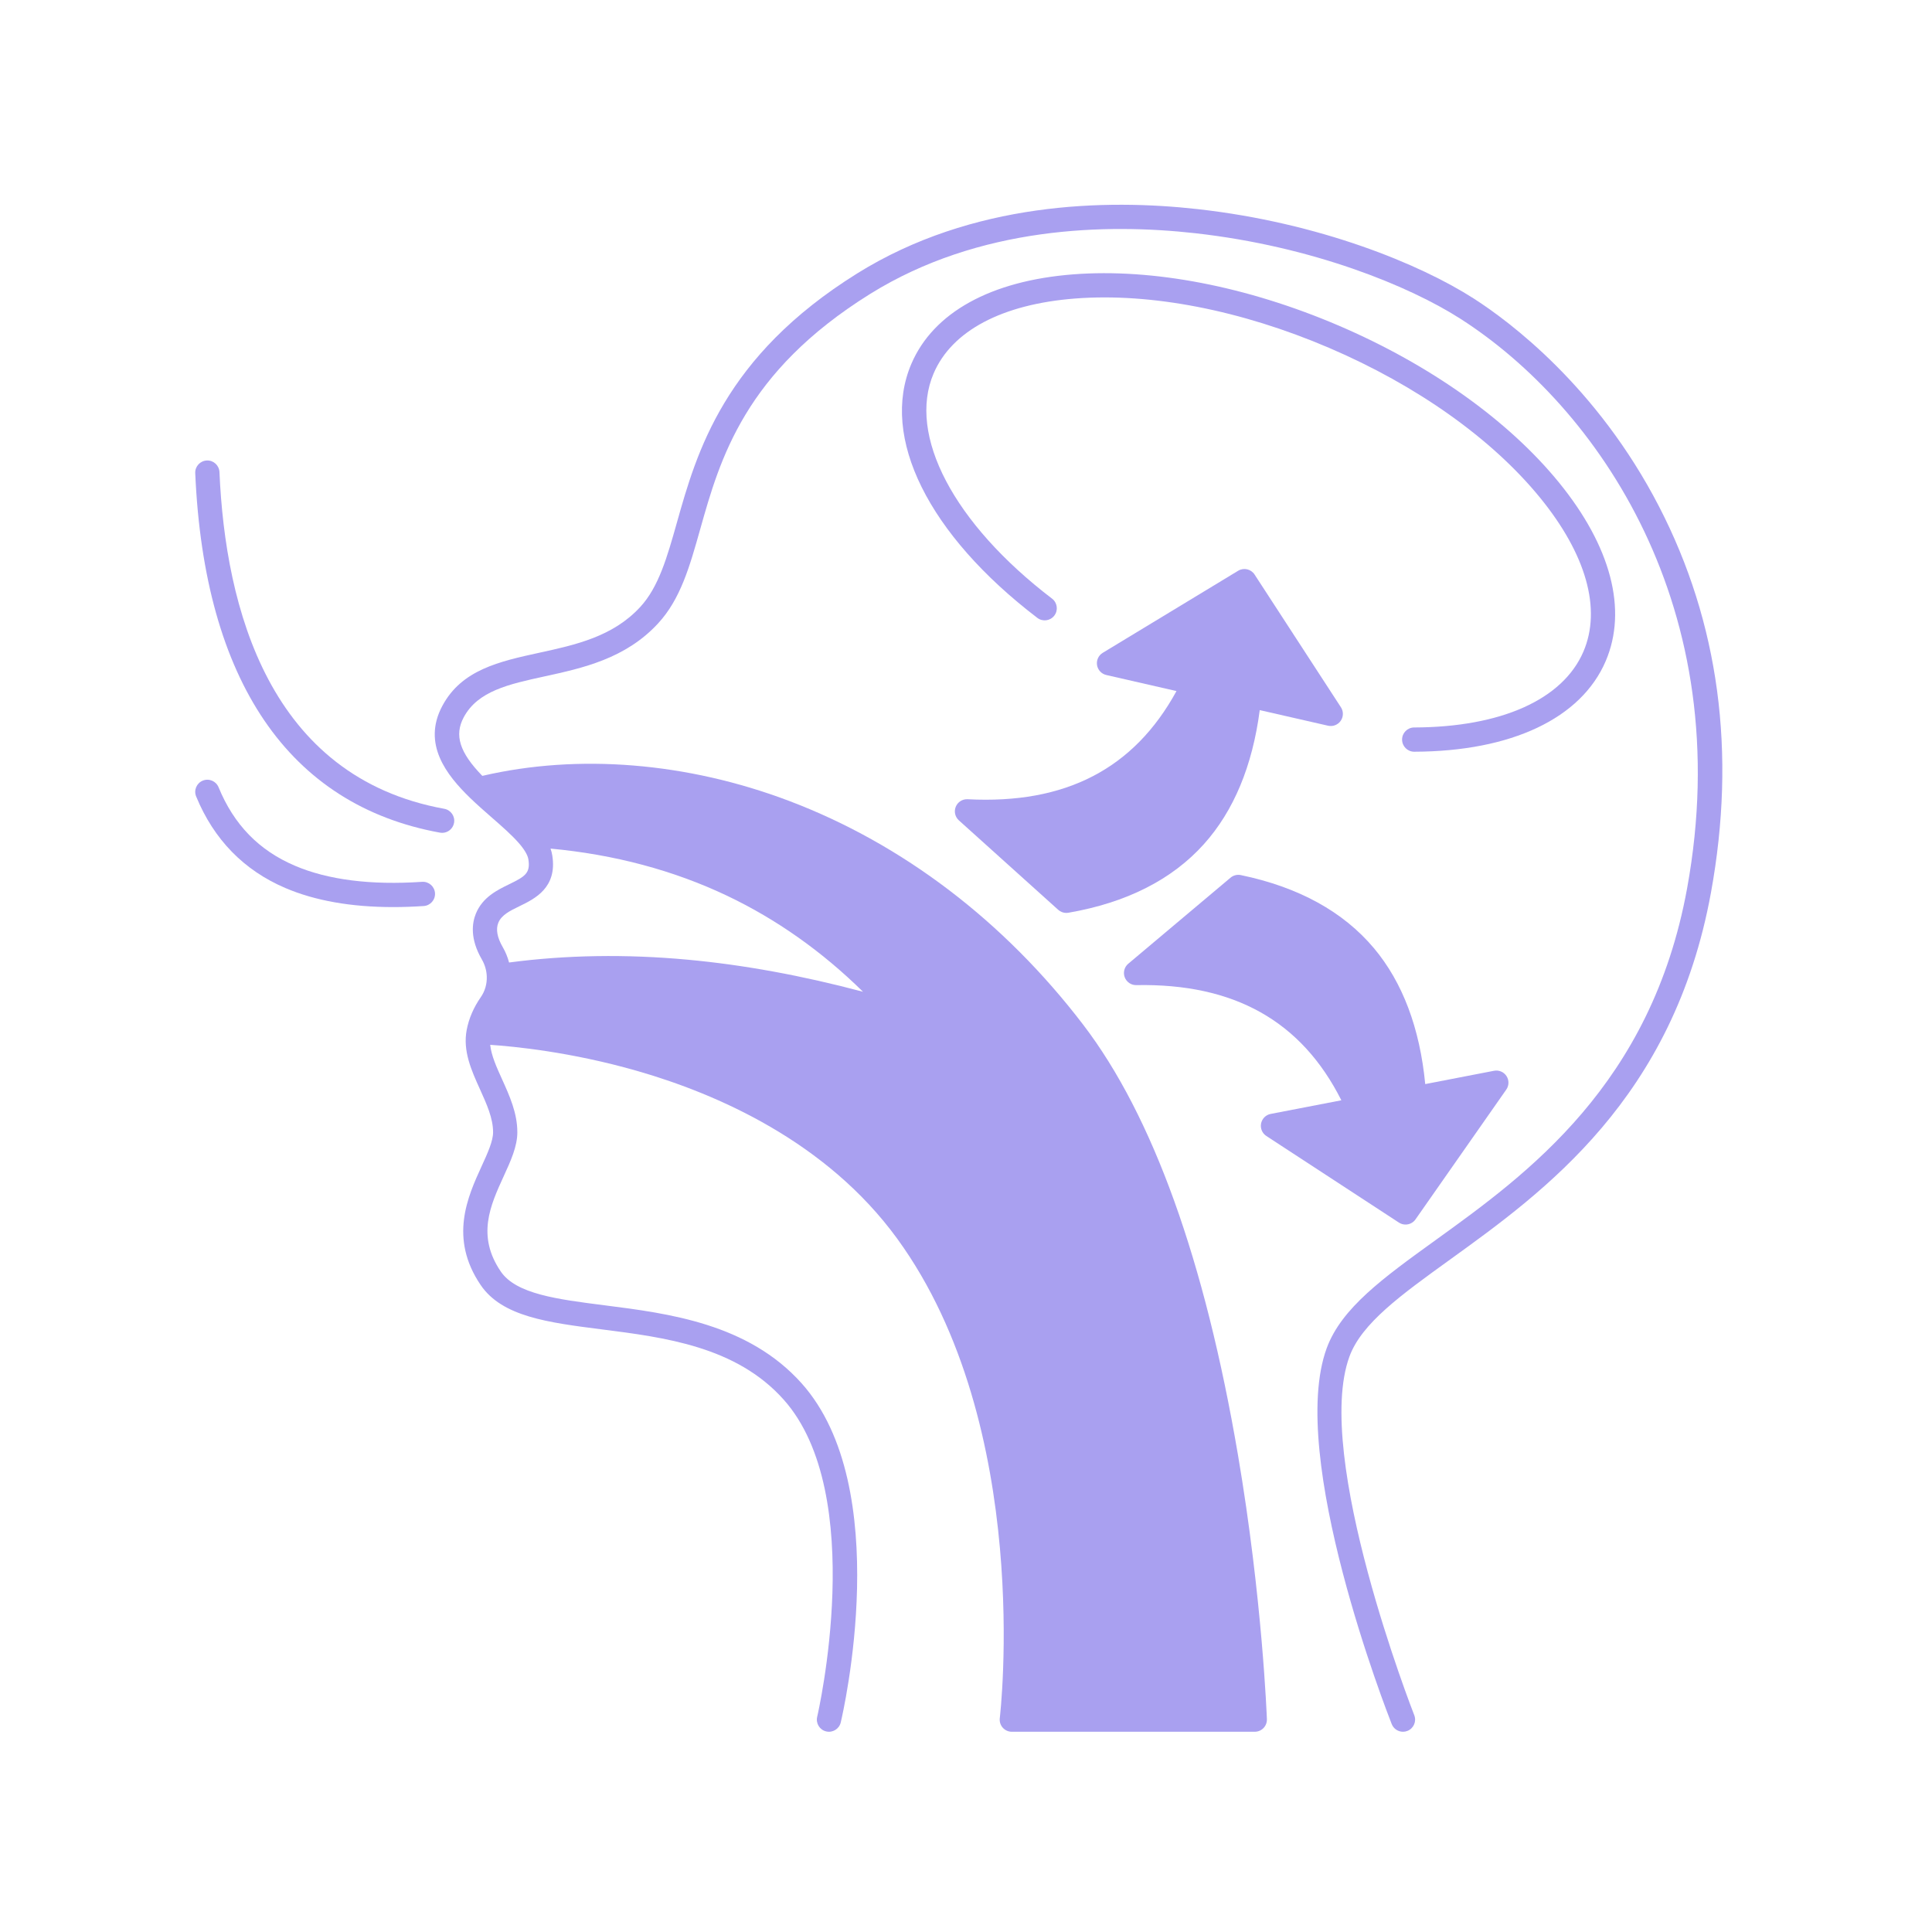 <svg xmlns="http://www.w3.org/2000/svg" xmlns:xlink="http://www.w3.org/1999/xlink" width="400" zoomAndPan="magnify" viewBox="0 0 300 300" height="400" preserveAspectRatio="xMidYMid meet" version="1.0"><path fill="#a9a0f0" d="M 257.613 78.648 C 247.961 59.957 234.266 49.832 228.824 46.344 C 220.523 41.023 204.906 34.586 185.98 32.473 C 171.73 30.879 150.988 31.32 133.113 42.453 C 112.375 55.375 108.18 70.254 105.117 81.117 C 103.602 86.492 102.289 91.137 99.418 94.25 C 95.172 98.863 89.367 100.129 83.75 101.355 C 77.551 102.711 71.691 103.988 68.688 109.605 C 65.523 115.516 69.332 120.352 73.004 123.906 C 74.09 124.957 75.238 125.961 76.352 126.934 C 77.934 128.316 79.43 129.625 80.516 130.859 C 81.426 131.891 81.938 132.762 82.047 133.441 C 82.383 135.578 81.539 136.102 79.059 137.309 C 77.223 138.203 74.938 139.312 73.895 141.863 C 73.293 143.34 72.961 145.777 74.816 148.969 C 75.293 149.793 75.559 150.719 75.586 151.641 C 75.625 152.805 75.301 153.914 74.656 154.84 C 73.535 156.457 72.801 158.164 72.469 159.918 C 71.84 163.203 73.211 166.227 74.535 169.152 C 75.578 171.461 76.566 173.637 76.566 175.816 C 76.566 177.207 75.699 179.094 74.785 181.094 C 72.633 185.801 69.684 192.25 74.641 199.543 C 77.977 204.457 85.129 205.367 93.414 206.422 C 103.203 207.668 114.301 209.078 121.66 217.301 C 134.863 232.051 126.973 266.246 126.891 266.59 C 126.652 267.602 127.277 268.617 128.289 268.855 C 129.297 269.094 130.312 268.469 130.551 267.457 C 130.902 265.977 138.977 231.008 124.465 214.789 C 116.168 205.523 103.816 203.949 93.891 202.688 C 86.512 201.75 80.137 200.938 77.754 197.43 C 73.988 191.887 76.133 187.195 78.207 182.66 C 79.301 180.277 80.332 178.027 80.332 175.816 C 80.332 172.824 79.125 170.168 77.965 167.598 C 77.113 165.723 76.297 163.922 76.117 162.242 C 79.805 162.484 88.652 163.34 98.941 166.293 C 111.301 169.844 128.34 177.246 139.328 192.352 C 160.543 221.523 155.301 266.344 155.246 266.793 C 155.18 267.328 155.348 267.867 155.703 268.27 C 156.062 268.676 156.574 268.906 157.113 268.906 L 194.84 268.906 C 195.352 268.906 195.84 268.699 196.195 268.332 C 196.551 267.965 196.738 267.469 196.723 266.957 C 196.715 266.773 196.035 248.262 192.227 225.895 C 187.086 195.73 179.004 173.27 168.207 159.129 C 155.93 143.047 140.125 131.023 122.512 124.359 C 106.68 118.371 89.816 117.004 74.895 120.477 C 71.355 116.836 70.52 114.156 72.008 111.379 C 74.191 107.297 78.996 106.246 84.555 105.031 C 90.453 103.746 97.137 102.285 102.188 96.801 C 105.672 93.023 107.094 87.98 108.738 82.137 C 111.797 71.293 115.602 57.797 135.105 45.648 C 152.062 35.086 171.902 34.688 185.562 36.211 C 203.844 38.254 218.848 44.422 226.797 49.512 C 247.984 63.09 269.91 94.398 261.973 137.938 C 256.422 168.395 237.094 182.336 222.984 192.516 C 214.781 198.434 208.305 203.105 206.012 209.34 C 199.84 226.129 215.438 266.023 216.105 267.715 C 216.398 268.453 217.105 268.906 217.855 268.906 C 218.086 268.906 218.32 268.863 218.547 268.773 C 219.512 268.391 219.988 267.301 219.605 266.332 C 219.449 265.93 203.867 226.09 209.543 210.637 C 211.438 205.484 217.504 201.109 225.184 195.57 C 239.816 185.016 259.855 170.562 265.676 138.613 C 269.641 116.863 266.93 96.688 257.613 78.648 Z M 77.379 143.285 C 77.879 142.066 79.188 141.43 80.707 140.691 C 83.031 139.562 86.547 137.852 85.762 132.855 C 85.707 132.492 85.613 132.133 85.488 131.77 C 95.402 132.691 104.613 135.148 112.914 139.098 C 120.574 142.742 127.648 147.742 134.008 154 C 124.562 151.484 115.418 149.812 106.738 149.016 C 97.199 148.137 87.895 148.285 79.047 149.457 C 78.832 148.633 78.508 147.832 78.074 147.082 C 77.199 145.578 76.969 144.297 77.379 143.285 Z M 77.379 143.285 " fill-opacity="1" fill-rule="nonzero"/><path fill="#a9a0f0" d="M 164.316 141.273 C 164.668 141.59 165.117 141.758 165.578 141.758 C 165.684 141.758 165.793 141.75 165.898 141.73 C 174.91 140.176 181.988 136.594 186.941 131.078 C 191.566 125.93 194.48 118.938 195.613 110.266 L 206.219 112.688 C 206.965 112.859 207.742 112.559 208.184 111.93 C 208.621 111.301 208.637 110.469 208.219 109.828 L 194.809 89.211 C 194.254 88.359 193.125 88.102 192.258 88.629 L 171.23 101.371 C 170.574 101.77 170.227 102.527 170.348 103.281 C 170.473 104.039 171.039 104.645 171.789 104.816 L 182.684 107.309 C 176.07 119.398 165.438 124.898 150.25 124.105 C 149.449 124.066 148.719 124.527 148.414 125.262 C 148.109 126 148.301 126.848 148.891 127.383 Z M 164.316 141.273 " fill-opacity="1" fill-rule="nonzero"/><path fill="#a9a0f0" d="M 195.82 174.453 C 195.672 175.207 195.996 175.973 196.637 176.395 L 217.227 189.844 C 217.543 190.051 217.902 190.148 218.254 190.148 C 218.848 190.148 219.434 189.867 219.797 189.348 L 233.891 169.195 C 234.332 168.57 234.348 167.738 233.93 167.094 C 233.512 166.449 232.75 166.125 231.992 166.27 L 221.309 168.336 C 220.469 159.629 217.793 152.539 213.348 147.238 C 208.586 141.562 201.629 137.742 192.672 135.883 C 192.109 135.766 191.52 135.914 191.078 136.285 L 175.195 149.648 C 174.586 150.16 174.367 151 174.645 151.746 C 174.926 152.492 175.645 152.984 176.441 152.969 C 191.641 152.68 202.09 158.543 208.285 170.852 L 197.312 172.969 C 196.559 173.113 195.969 173.703 195.82 174.453 Z M 195.82 174.453 " fill-opacity="1" fill-rule="nonzero"/><path fill="#a9a0f0" d="M 219.59 112.961 C 218.551 112.965 217.711 113.809 217.715 114.848 C 217.719 115.887 218.559 116.727 219.598 116.727 C 219.598 116.727 219.602 116.727 219.602 116.727 C 234.688 116.68 245.523 111.551 249.332 102.656 C 252.742 94.691 250.156 84.828 242.043 74.883 C 234.203 65.277 222.062 56.637 207.852 50.551 C 193.641 44.469 179.008 41.645 166.645 42.602 C 153.852 43.594 144.926 48.527 141.516 56.496 C 136.641 67.891 144.137 83.008 161.078 95.945 C 161.902 96.574 163.082 96.418 163.715 95.59 C 164.344 94.766 164.188 93.582 163.359 92.953 C 148.09 81.293 140.875 67.562 144.977 57.977 C 147.809 51.363 155.609 47.234 166.938 46.355 C 178.703 45.445 192.707 48.164 206.371 54.012 C 220.031 59.863 231.664 68.121 239.125 77.262 C 246.309 86.066 248.707 94.559 245.875 101.176 C 242.68 108.621 233.102 112.918 219.59 112.961 Z M 219.59 112.961 " fill-opacity="1" fill-rule="nonzero"/><path fill="#a9a0f0" d="M 68.988 125.59 C 41.797 120.645 34.992 94.426 34.078 73.305 C 34.031 72.266 33.148 71.449 32.113 71.504 C 31.078 71.551 30.27 72.43 30.316 73.469 C 31.719 105.723 44.855 125.027 68.316 129.293 C 68.43 129.312 68.543 129.324 68.656 129.324 C 69.547 129.324 70.34 128.688 70.504 127.777 C 70.691 126.758 70.012 125.777 68.988 125.59 Z M 68.988 125.59 " fill-opacity="1" fill-rule="nonzero"/><path fill="#a9a0f0" d="M 65.543 136.93 C 57.574 137.469 50.922 136.625 45.781 134.426 C 40.199 132.043 36.324 128.059 33.938 122.242 C 33.543 121.281 32.441 120.82 31.48 121.219 C 30.52 121.613 30.062 122.711 30.457 123.672 C 33.199 130.352 37.859 135.133 44.301 137.887 C 48.91 139.859 54.527 140.852 61.051 140.852 C 62.582 140.852 64.164 140.797 65.797 140.688 C 66.832 140.617 67.617 139.719 67.547 138.68 C 67.477 137.645 66.578 136.859 65.543 136.93 Z M 65.543 136.93 " fill-opacity="1" fill-rule="nonzero"/></svg>